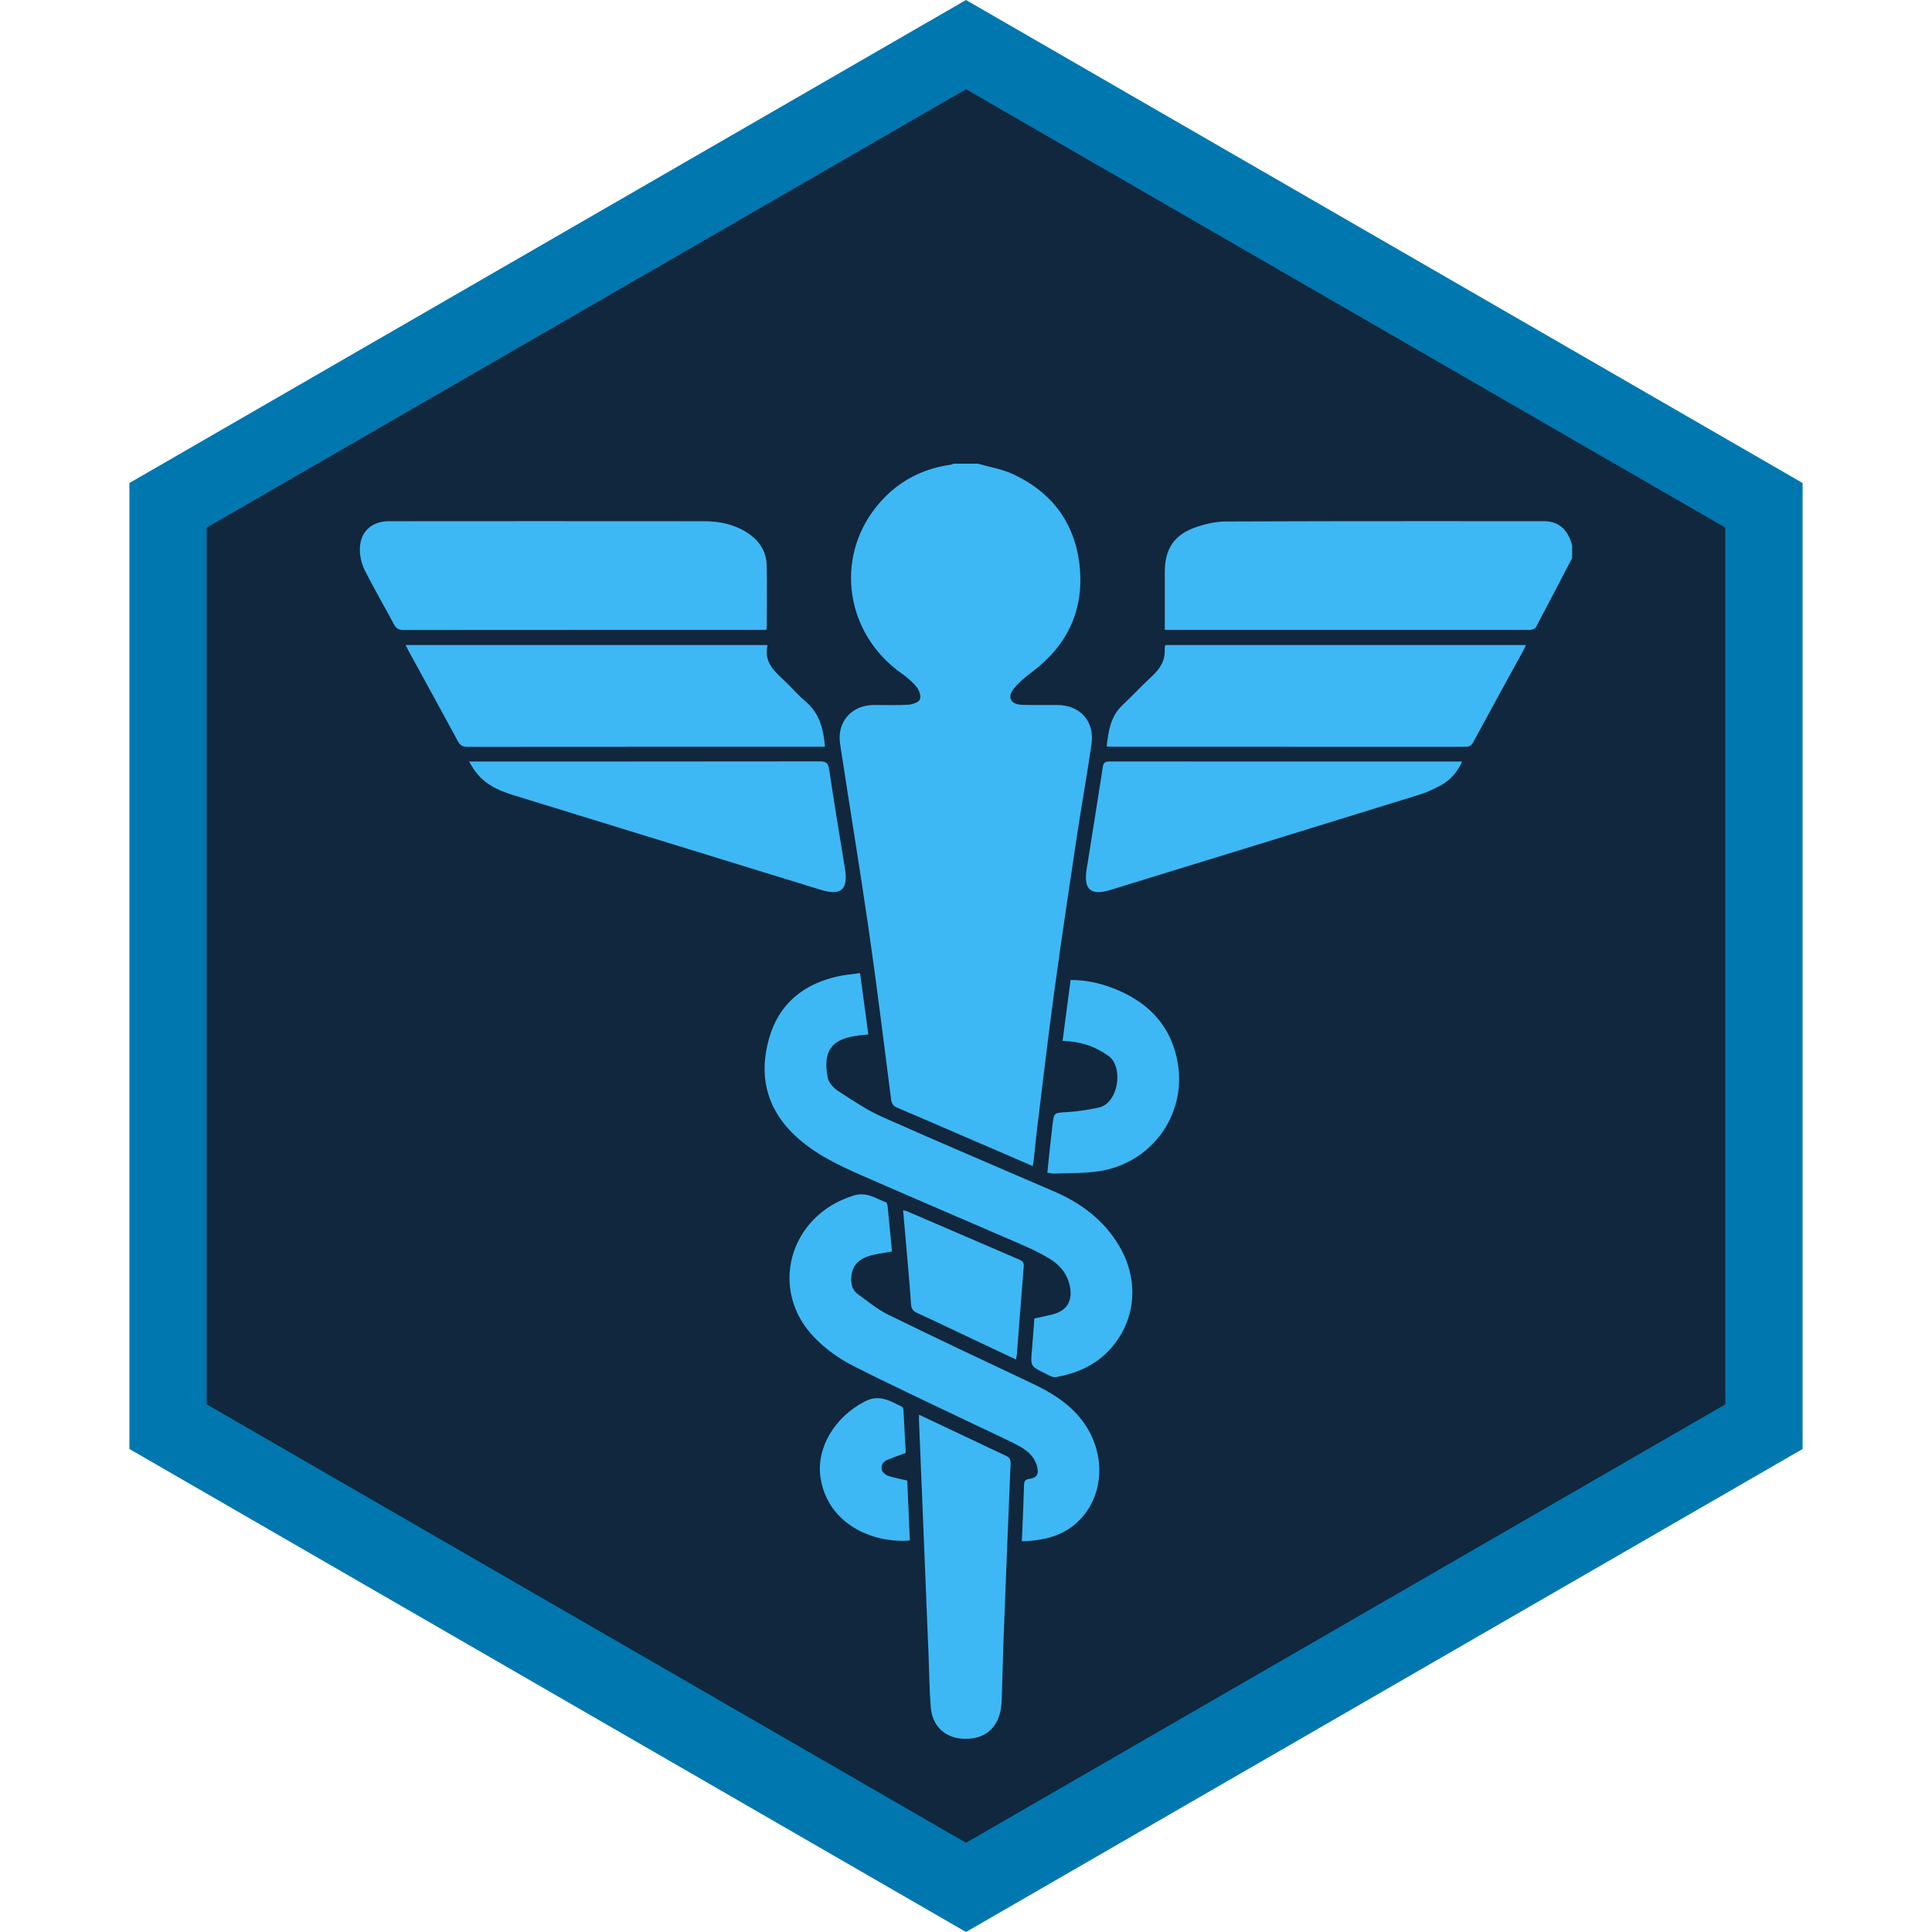 <?xml version="1.0" encoding="UTF-8" standalone="no"?><!DOCTYPE svg PUBLIC "-//W3C//DTD SVG 1.1//EN" "http://www.w3.org/Graphics/SVG/1.1/DTD/svg11.dtd"><svg width="100%" height="100%" viewBox="0 0 50 50" version="1.1" xmlns="http://www.w3.org/2000/svg" xmlns:xlink="http://www.w3.org/1999/xlink" xml:space="preserve" xmlns:serif="http://www.serif.com/" style="fill-rule:evenodd;clip-rule:evenodd;stroke-linejoin:round;stroke-miterlimit:2;"><rect id="focus-medical" x="0" y="0" width="50" height="50" style="fill:none;"/><g id="focus-medical1" serif:id="focus-medical"><g id="Focus-Frame" serif:id="Focus Frame"><path d="M25,1L45.785,13L45.785,37L25,49L4.215,37L4.215,13L25,1Z" style="fill:#10273d;"/><path d="M25,0L46.651,12.5L46.651,37.5L25,50L3.349,37.5L3.349,12.5L25,0ZM25,2.309L44.651,13.655C44.651,13.655 44.651,36.345 44.651,36.345C44.651,36.345 25,47.691 25,47.691C25,47.691 5.349,36.345 5.349,36.345C5.349,36.345 5.349,13.655 5.349,13.655L25,2.309Z" style="fill:#0077af;"/></g><g id="Medical"><path id="Medical1" serif:id="Medical" d="M23.783,36.612C23.783,36.673 23.782,36.711 23.783,36.749C23.866,38.786 23.949,40.822 24.032,42.859C24.05,43.303 24.052,43.75 24.089,44.192C24.128,44.669 24.46,44.976 24.916,44.998C24.94,44.999 24.964,45 24.988,45C25.471,45 25.791,44.75 25.891,44.285C25.914,44.178 25.922,44.067 25.926,43.958C25.942,43.469 25.951,42.98 25.97,42.491C26.028,40.954 26.088,39.416 26.154,37.88C26.159,37.764 26.122,37.715 26.024,37.67C25.621,37.484 25.22,37.291 24.819,37.101C24.478,36.94 24.137,36.78 23.783,36.612ZM22.294,30.909C22.231,30.909 22.165,30.918 22.094,30.94C20.42,31.452 19.875,33.393 21.088,34.626C21.361,34.903 21.691,35.149 22.038,35.326C23.098,35.867 24.18,36.367 25.254,36.882C25.6,37.049 25.951,37.207 26.294,37.38C26.542,37.506 26.769,37.665 26.842,37.96C26.889,38.153 26.832,38.247 26.64,38.273C26.535,38.287 26.505,38.331 26.502,38.431C26.491,38.838 26.472,39.244 26.456,39.65C26.453,39.725 26.449,39.799 26.444,39.888C27.108,39.871 27.682,39.704 28.087,39.166C28.616,38.463 28.56,37.442 27.961,36.705C27.624,36.289 27.179,36.023 26.703,35.798C25.461,35.213 24.22,34.628 22.988,34.024C22.701,33.883 22.448,33.671 22.187,33.481C22.065,33.392 22.027,33.251 22.03,33.099C22.035,32.811 22.166,32.613 22.47,32.512C22.659,32.449 22.863,32.43 23.085,32.387C23.048,31.999 23.011,31.606 22.971,31.213C22.968,31.179 22.952,31.125 22.929,31.116C22.718,31.036 22.529,30.909 22.294,30.909ZM22.708,36.184C22.605,36.184 22.496,36.209 22.376,36.272C21.609,36.67 21.12,37.465 21.234,38.234C21.4,39.35 22.415,39.876 23.358,39.876C23.421,39.876 23.484,39.873 23.546,39.868C23.524,39.35 23.502,38.83 23.48,38.316C23.307,38.275 23.144,38.248 22.989,38.195C22.923,38.173 22.843,38.108 22.824,38.046C22.793,37.94 22.84,37.835 22.951,37.788C23.101,37.724 23.256,37.671 23.44,37.601C23.422,37.24 23.403,36.862 23.381,36.484C23.38,36.456 23.36,36.414 23.337,36.403C23.127,36.304 22.933,36.184 22.708,36.184ZM22.258,25.183C22.056,25.212 21.865,25.228 21.68,25.269C20.789,25.469 20.159,25.977 19.904,26.871C19.644,27.784 19.81,28.617 20.492,29.307C20.995,29.816 21.632,30.126 22.276,30.409C23.659,31.016 25.048,31.606 26.433,32.207C26.674,32.312 26.913,32.426 27.139,32.56C27.374,32.699 27.567,32.893 27.654,33.161C27.777,33.543 27.71,33.898 27.236,34.018C27.087,34.056 26.936,34.085 26.768,34.122C26.748,34.395 26.731,34.663 26.707,34.931C26.668,35.359 26.666,35.358 27.056,35.547C27.106,35.571 27.153,35.602 27.204,35.62C27.235,35.632 27.271,35.642 27.304,35.642C27.312,35.642 27.321,35.641 27.328,35.64C27.878,35.541 28.368,35.325 28.746,34.899C29.404,34.158 29.489,33.123 28.958,32.234C28.566,31.577 27.985,31.139 27.292,30.84C25.806,30.197 24.314,29.566 22.835,28.907C22.433,28.728 22.06,28.474 21.688,28.233C21.572,28.158 21.447,28.02 21.422,27.893C21.296,27.236 21.495,26.92 22.1,26.816C22.222,26.795 22.345,26.785 22.472,26.77C22.401,26.241 22.331,25.725 22.258,25.183ZM23.372,31.319C23.409,31.736 23.445,32.135 23.479,32.534C23.513,32.939 23.551,33.344 23.577,33.75C23.584,33.869 23.63,33.93 23.739,33.98C24.272,34.225 24.801,34.48 25.332,34.731C25.648,34.881 25.965,35.029 26.294,35.184C26.305,35.116 26.315,35.069 26.319,35.02C26.378,34.27 26.433,33.519 26.495,32.769C26.503,32.671 26.462,32.635 26.383,32.6C25.42,32.187 24.458,31.771 23.495,31.356C23.46,31.34 23.42,31.333 23.372,31.319ZM27.714,25.362L27.707,25.362C27.637,25.891 27.569,26.406 27.499,26.939C27.582,26.944 27.637,26.946 27.691,26.951C28.058,26.988 28.386,27.109 28.692,27.331C29.082,27.614 28.95,28.558 28.428,28.666C28.161,28.721 27.889,28.765 27.617,28.781C27.282,28.802 27.276,28.786 27.238,29.112C27.189,29.52 27.15,29.928 27.105,30.348C27.166,30.358 27.212,30.372 27.257,30.372L27.265,30.372C27.665,30.354 28.071,30.371 28.463,30.308C29.871,30.079 30.768,28.75 30.452,27.366C30.244,26.451 29.634,25.886 28.778,25.564C28.441,25.437 28.091,25.362 27.714,25.362ZM25.309,12L24.682,12C24.652,12.01 24.622,12.025 24.591,12.029C23.809,12.141 23.167,12.504 22.676,13.119C21.596,14.469 21.891,16.402 23.319,17.418C23.466,17.522 23.609,17.64 23.721,17.778C23.788,17.861 23.844,18.019 23.808,18.1C23.774,18.177 23.615,18.231 23.508,18.238C23.374,18.246 23.241,18.248 23.106,18.248L22.617,18.245C22.043,18.247 21.656,18.677 21.741,19.248C21.983,20.85 22.25,22.449 22.482,24.053C22.693,25.515 22.873,26.982 23.061,28.448C23.076,28.56 23.11,28.621 23.217,28.666C23.794,28.909 24.367,29.16 24.942,29.408C25.531,29.662 26.121,29.916 26.727,30.177C26.74,30.094 26.752,30.026 26.76,29.956C26.787,29.705 26.809,29.453 26.841,29.202C26.988,28.008 27.127,26.813 27.29,25.621C27.471,24.298 27.669,22.978 27.867,21.657C27.988,20.859 28.131,20.064 28.247,19.265C28.334,18.666 27.956,18.246 27.358,18.245L26.887,18.246C26.742,18.246 26.596,18.245 26.451,18.241C26.154,18.231 26.056,18.048 26.24,17.819C26.371,17.655 26.542,17.517 26.712,17.389C27.631,16.697 28.063,15.775 27.939,14.635C27.82,13.536 27.222,12.737 26.218,12.271C25.934,12.14 25.613,12.088 25.309,12ZM28.731,19.706C28.631,19.706 28.562,19.712 28.542,19.842C28.407,20.727 28.262,21.611 28.122,22.495C28.059,22.896 28.154,23.088 28.428,23.088C28.513,23.088 28.615,23.069 28.736,23.032C31.395,22.214 34.054,21.397 36.712,20.573C36.919,20.509 37.122,20.417 37.312,20.311C37.544,20.179 37.715,19.979 37.841,19.708L37.624,19.708C36.299,19.708 34.975,19.708 33.65,19.708L31.803,19.708L28.731,19.706ZM21.217,19.704L21.216,19.704C19.294,19.707 17.372,19.708 15.45,19.708L12.139,19.708C12.197,19.802 12.231,19.863 12.27,19.921C12.509,20.271 12.863,20.448 13.255,20.569C15.918,21.389 18.582,22.21 21.246,23.03C21.37,23.068 21.475,23.087 21.562,23.087C21.838,23.087 21.933,22.893 21.868,22.487C21.73,21.631 21.587,20.775 21.459,19.917C21.435,19.753 21.385,19.704 21.217,19.704ZM19.863,16.694L10.498,16.694C10.528,16.754 10.551,16.803 10.576,16.849C11,17.625 11.427,18.4 11.847,19.178C11.906,19.289 11.972,19.328 12.099,19.328L12.1,19.328C14.195,19.325 16.289,19.325 18.384,19.325L21.349,19.325C21.313,18.86 21.206,18.457 20.849,18.155C20.686,18.016 20.541,17.856 20.39,17.704C20.108,17.422 19.75,17.182 19.863,16.694ZM39.493,16.694L30.158,16.694C30.152,16.73 30.14,16.762 30.142,16.794C30.162,17.089 30.024,17.305 29.815,17.499C29.549,17.745 29.3,18.01 29.038,18.261C28.737,18.55 28.686,18.926 28.64,19.318C28.698,19.321 28.741,19.325 28.784,19.325C31.831,19.325 34.878,19.325 37.925,19.327L37.925,19.327C38.026,19.327 38.08,19.296 38.128,19.206C38.559,18.409 38.996,17.615 39.432,16.82C39.452,16.783 39.469,16.744 39.493,16.694ZM13.989,13.487C12.681,13.487 11.373,13.488 10.065,13.489C9.61,13.489 9.312,13.769 9.313,14.224C9.313,14.403 9.36,14.598 9.44,14.759C9.677,15.23 9.944,15.685 10.191,16.151C10.249,16.262 10.314,16.304 10.443,16.304L10.443,16.304C12.585,16.301 14.728,16.301 16.87,16.301L19.83,16.301C19.837,16.262 19.844,16.242 19.844,16.221C19.844,15.693 19.849,15.165 19.841,14.637C19.836,14.245 19.629,13.964 19.305,13.765C18.971,13.56 18.6,13.489 18.216,13.489C16.807,13.488 15.398,13.487 13.989,13.487ZM36.743,13.487C35.069,13.487 33.394,13.489 31.72,13.496C31.452,13.497 31.173,13.564 30.919,13.655C30.38,13.849 30.146,14.218 30.145,14.791L30.145,16.301L39.517,16.301C39.54,16.301 39.564,16.304 39.588,16.304C39.603,16.304 39.618,16.303 39.631,16.298C39.674,16.286 39.731,16.268 39.749,16.234C40.065,15.638 40.375,15.04 40.687,14.442L40.687,14.112C40.583,13.737 40.373,13.488 39.951,13.488L36.743,13.487Z" style="fill:#3db8f5;fill-rule:nonzero;"/></g></g></svg>